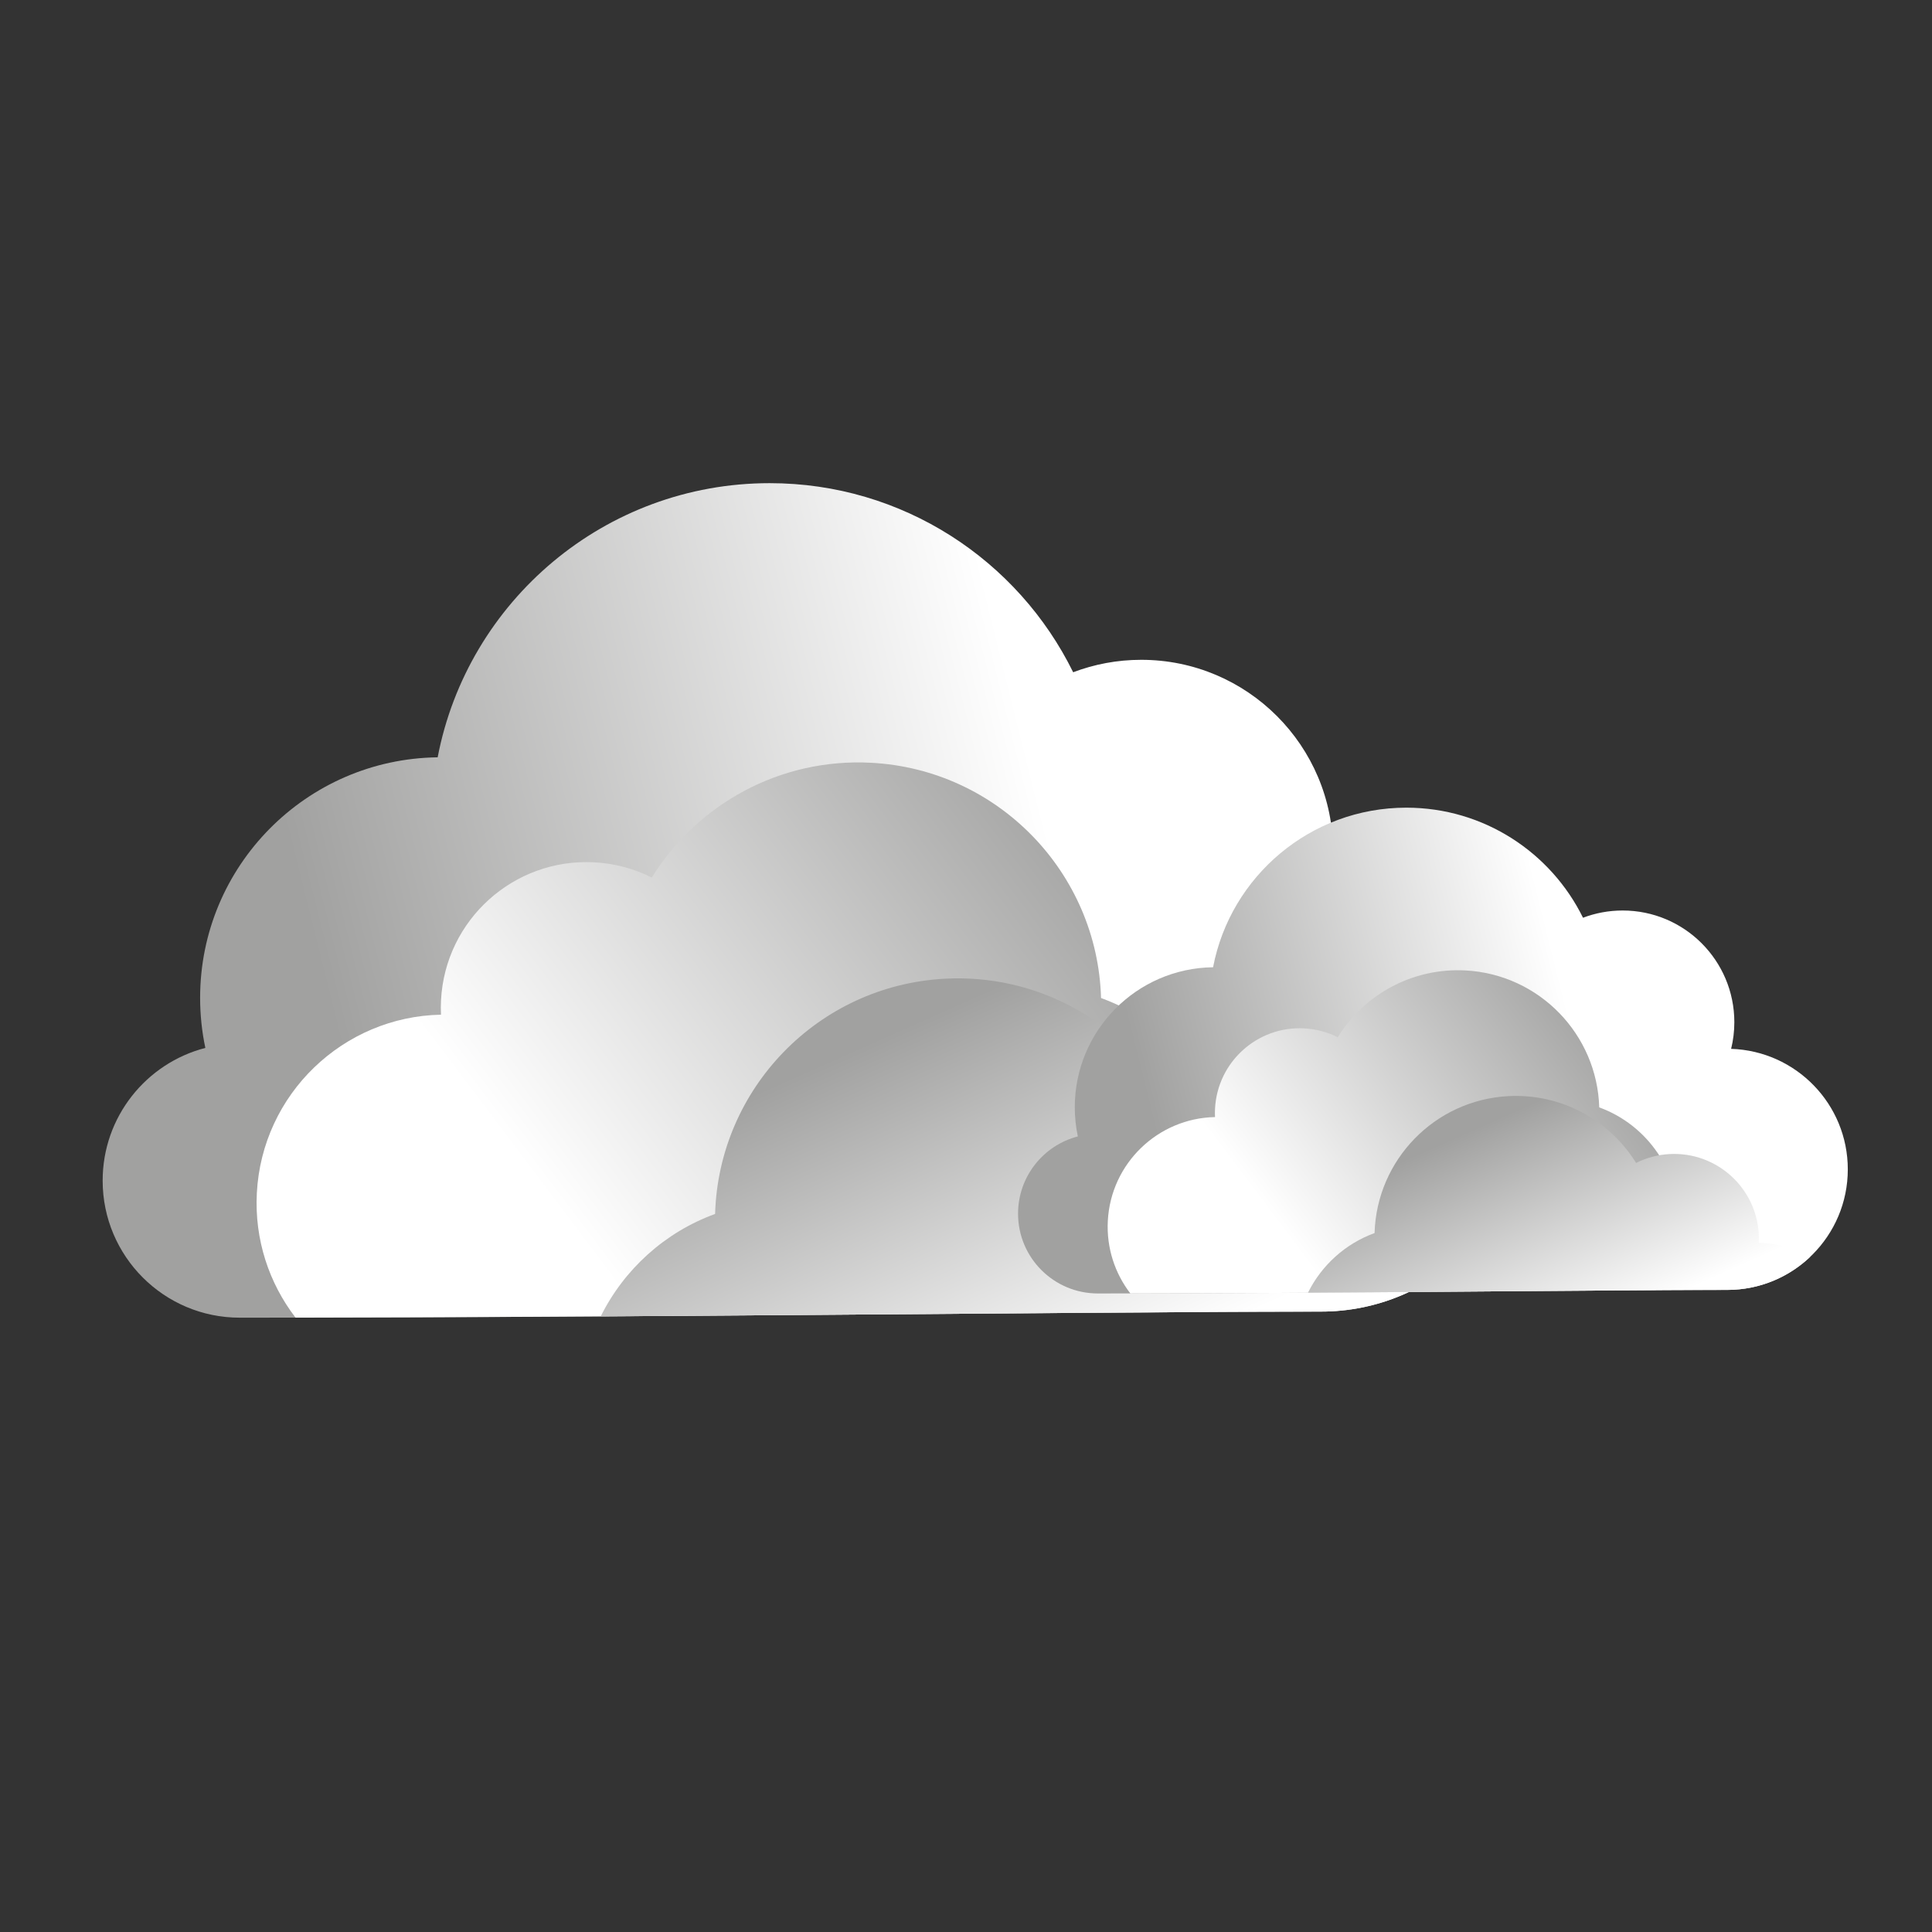 <?xml version="1.0" encoding="utf-8"?>
<!-- Generator: Adobe Illustrator 16.0.0, SVG Export Plug-In . SVG Version: 6.00 Build 0)  -->
<!DOCTYPE svg PUBLIC "-//W3C//DTD SVG 1.1//EN" "http://www.w3.org/Graphics/SVG/1.1/DTD/svg11.dtd">
<svg version="1.1" id="Layer_1" xmlns="http://www.w3.org/2000/svg" xmlns:xlink="http://www.w3.org/1999/xlink" x="0px" y="0px"
	 width="400px" height="400px" viewBox="0 0 400 400" enable-background="new 0 0 400 400" xml:space="preserve">
<rect x="0" y="0" width="400" height="400" fill="#333333" stroke="none"/>
<g>
	<g>
		
			<linearGradient id="SVGID_1_" gradientUnits="userSpaceOnUse" x1="681.45" y1="-227.519" x2="830.028" y2="-190.474" gradientTransform="matrix(1 0 0 -1 -610 -6)">
			<stop  offset="0" style="stop-color:#A1A1A0"/>
			<stop  offset="1" style="stop-color:#FFFFFF"/>
		</linearGradient>
		<path fill="url(#SVGID_1_)" d="M49.63,272.811c-15.67,0-28.376-12.705-28.376-28.379c0-13.207,9.034-24.313,21.262-27.471
			c-0.708-3.34-1.083-6.811-1.083-10.359c0-27.294,21.968-49.467,49.181-49.809c6.187-32.324,34.612-56.76,68.737-56.76
			c27.578,0,51.433,15.965,62.836,39.15c4.381-1.663,9.131-2.577,14.092-2.577c21.938,0,39.729,17.79,39.729,39.728
			c0,3.264-0.397,6.443-1.146,9.482c23.041,0.73,41.502,19.641,41.502,42.854c0,23.68-19.201,42.881-42.881,42.881
			C231.285,271.547,128.585,272.811,49.63,272.811z"/>
		
			<linearGradient id="SVGID_2_" gradientUnits="userSpaceOnUse" x1="846.336" y1="-188.405" x2="736.621" y2="-271.081" gradientTransform="matrix(1 0 0 -1 -610 -6)">
			<stop  offset="0" style="stop-color:#A1A1A0"/>
			<stop  offset="1" style="stop-color:#FFFFFF"/>
		</linearGradient>
		<path fill="url(#SVGID_2_)" d="M248.113,271.645c-47.102,0.271-123.108,1.068-186.922,1.16
			c-5.466-7.111-8.521-16.127-8.016-25.779c1.074-20.541,17.878-36.547,38.126-36.948c-0.046-0.994-0.045-1.994,0.007-3.007
			c0.87-16.628,15.063-29.411,31.688-28.541c4.297,0.221,8.336,1.338,11.952,3.158c9.346-15.088,26.416-24.757,45.388-23.766
			c26.335,1.377,46.885,22.801,47.623,48.705c17.198,6.26,29.064,23.186,28.061,42.402
			C255.58,257.48,252.704,265.23,248.113,271.645z"/>
		
			<linearGradient id="SVGID_3_" gradientUnits="userSpaceOnUse" x1="799.421" y1="-217.664" x2="833.219" y2="-293.575" gradientTransform="matrix(1 0 0 -1 -610 -6)">
			<stop  offset="0" style="stop-color:#A1A1A0"/>
			<stop  offset="1" style="stop-color:#FFFFFF"/>
		</linearGradient>
		<path fill="url(#SVGID_3_)" d="M302.994,259.773c-7.686,7.299-18.074,11.776-29.51,11.776c-29.613,0-89.023,0.621-149.112,0.992
			c4.833-9.733,13.284-17.424,23.683-21.207c0.744-25.907,21.287-47.33,47.625-48.707c18.97-0.991,36.039,8.679,45.388,23.765
			c3.617-1.816,7.654-2.935,11.953-3.156c16.623-0.869,30.819,11.914,31.687,28.539c0.053,1.012,0.053,2.018,0.007,3.008
			C291.318,254.918,297.553,256.707,302.994,259.773z"/>
	</g>
</g>
<g>
	
		<linearGradient id="SVGID_4_" gradientUnits="userSpaceOnUse" x1="849.998" y1="-243.939" x2="936.489" y2="-222.374" gradientTransform="matrix(1 0 0 -1 -610 -6)">
		<stop  offset="0" style="stop-color:#A1A1A0"/>
		<stop  offset="1" style="stop-color:#FFFFFF"/>
	</linearGradient>
	<path fill="url(#SVGID_4_)" d="M227.297,267.797c-9.121,0-16.52-7.396-16.52-16.52c0-7.689,5.26-14.154,12.377-15.992
		c-0.411-1.945-0.631-3.965-0.631-6.029c0-15.891,12.789-28.797,28.631-28.996c3.602-18.816,20.148-33.041,40.013-33.041
		c16.054,0,29.94,9.295,36.579,22.791c2.551-0.969,5.316-1.5,8.203-1.5c12.77,0,23.127,10.355,23.127,23.125
		c0,1.9-0.23,3.752-0.666,5.52c13.413,0.427,24.158,11.435,24.158,24.947c0,13.785-11.178,24.961-24.963,24.961
		C333.043,267.061,273.258,267.797,227.297,267.797z"/>
	
		<linearGradient id="SVGID_5_" gradientUnits="userSpaceOnUse" x1="945.981" y1="-221.171" x2="882.114" y2="-269.298" gradientTransform="matrix(1 0 0 -1 -610 -6)">
		<stop  offset="0" style="stop-color:#A1A1A0"/>
		<stop  offset="1" style="stop-color:#FFFFFF"/>
	</linearGradient>
	<path fill="url(#SVGID_5_)" d="M342.839,267.117c-27.419,0.158-71.665,0.623-108.812,0.676c-3.182-4.141-4.959-9.389-4.666-15.008
		c0.625-11.957,10.408-21.273,22.195-21.508c-0.027-0.578-0.027-1.162,0.004-1.75c0.504-9.68,8.769-17.121,18.444-16.615
		c2.502,0.131,4.854,0.779,6.958,1.838c5.439-8.781,15.377-14.41,26.422-13.832c15.329,0.801,27.292,13.271,27.721,28.352
		c10.014,3.646,16.92,13.496,16.334,24.685C347.186,258.871,345.511,263.383,342.839,267.117z"/>
	
		<linearGradient id="SVGID_6_" gradientUnits="userSpaceOnUse" x1="918.671" y1="-238.201" x2="938.345" y2="-282.39" gradientTransform="matrix(1 0 0 -1 -610 -6)">
		<stop  offset="0" style="stop-color:#A1A1A0"/>
		<stop  offset="1" style="stop-color:#FFFFFF"/>
	</linearGradient>
	<path fill="url(#SVGID_6_)" d="M374.786,260.207c-4.476,4.248-10.522,6.855-17.181,6.855c-17.237,0-51.82,0.362-86.801,0.578
		c2.812-5.666,7.732-10.144,13.786-12.347c0.435-15.08,12.392-27.551,27.724-28.354c11.045-0.575,20.979,5.054,26.422,13.834
		c2.106-1.057,4.455-1.707,6.959-1.838c9.677-0.506,17.941,6.937,18.445,16.615c0.03,0.588,0.03,1.174,0.004,1.75
		C367.99,257.381,371.618,258.422,374.786,260.207z"/>
</g>
</svg>

